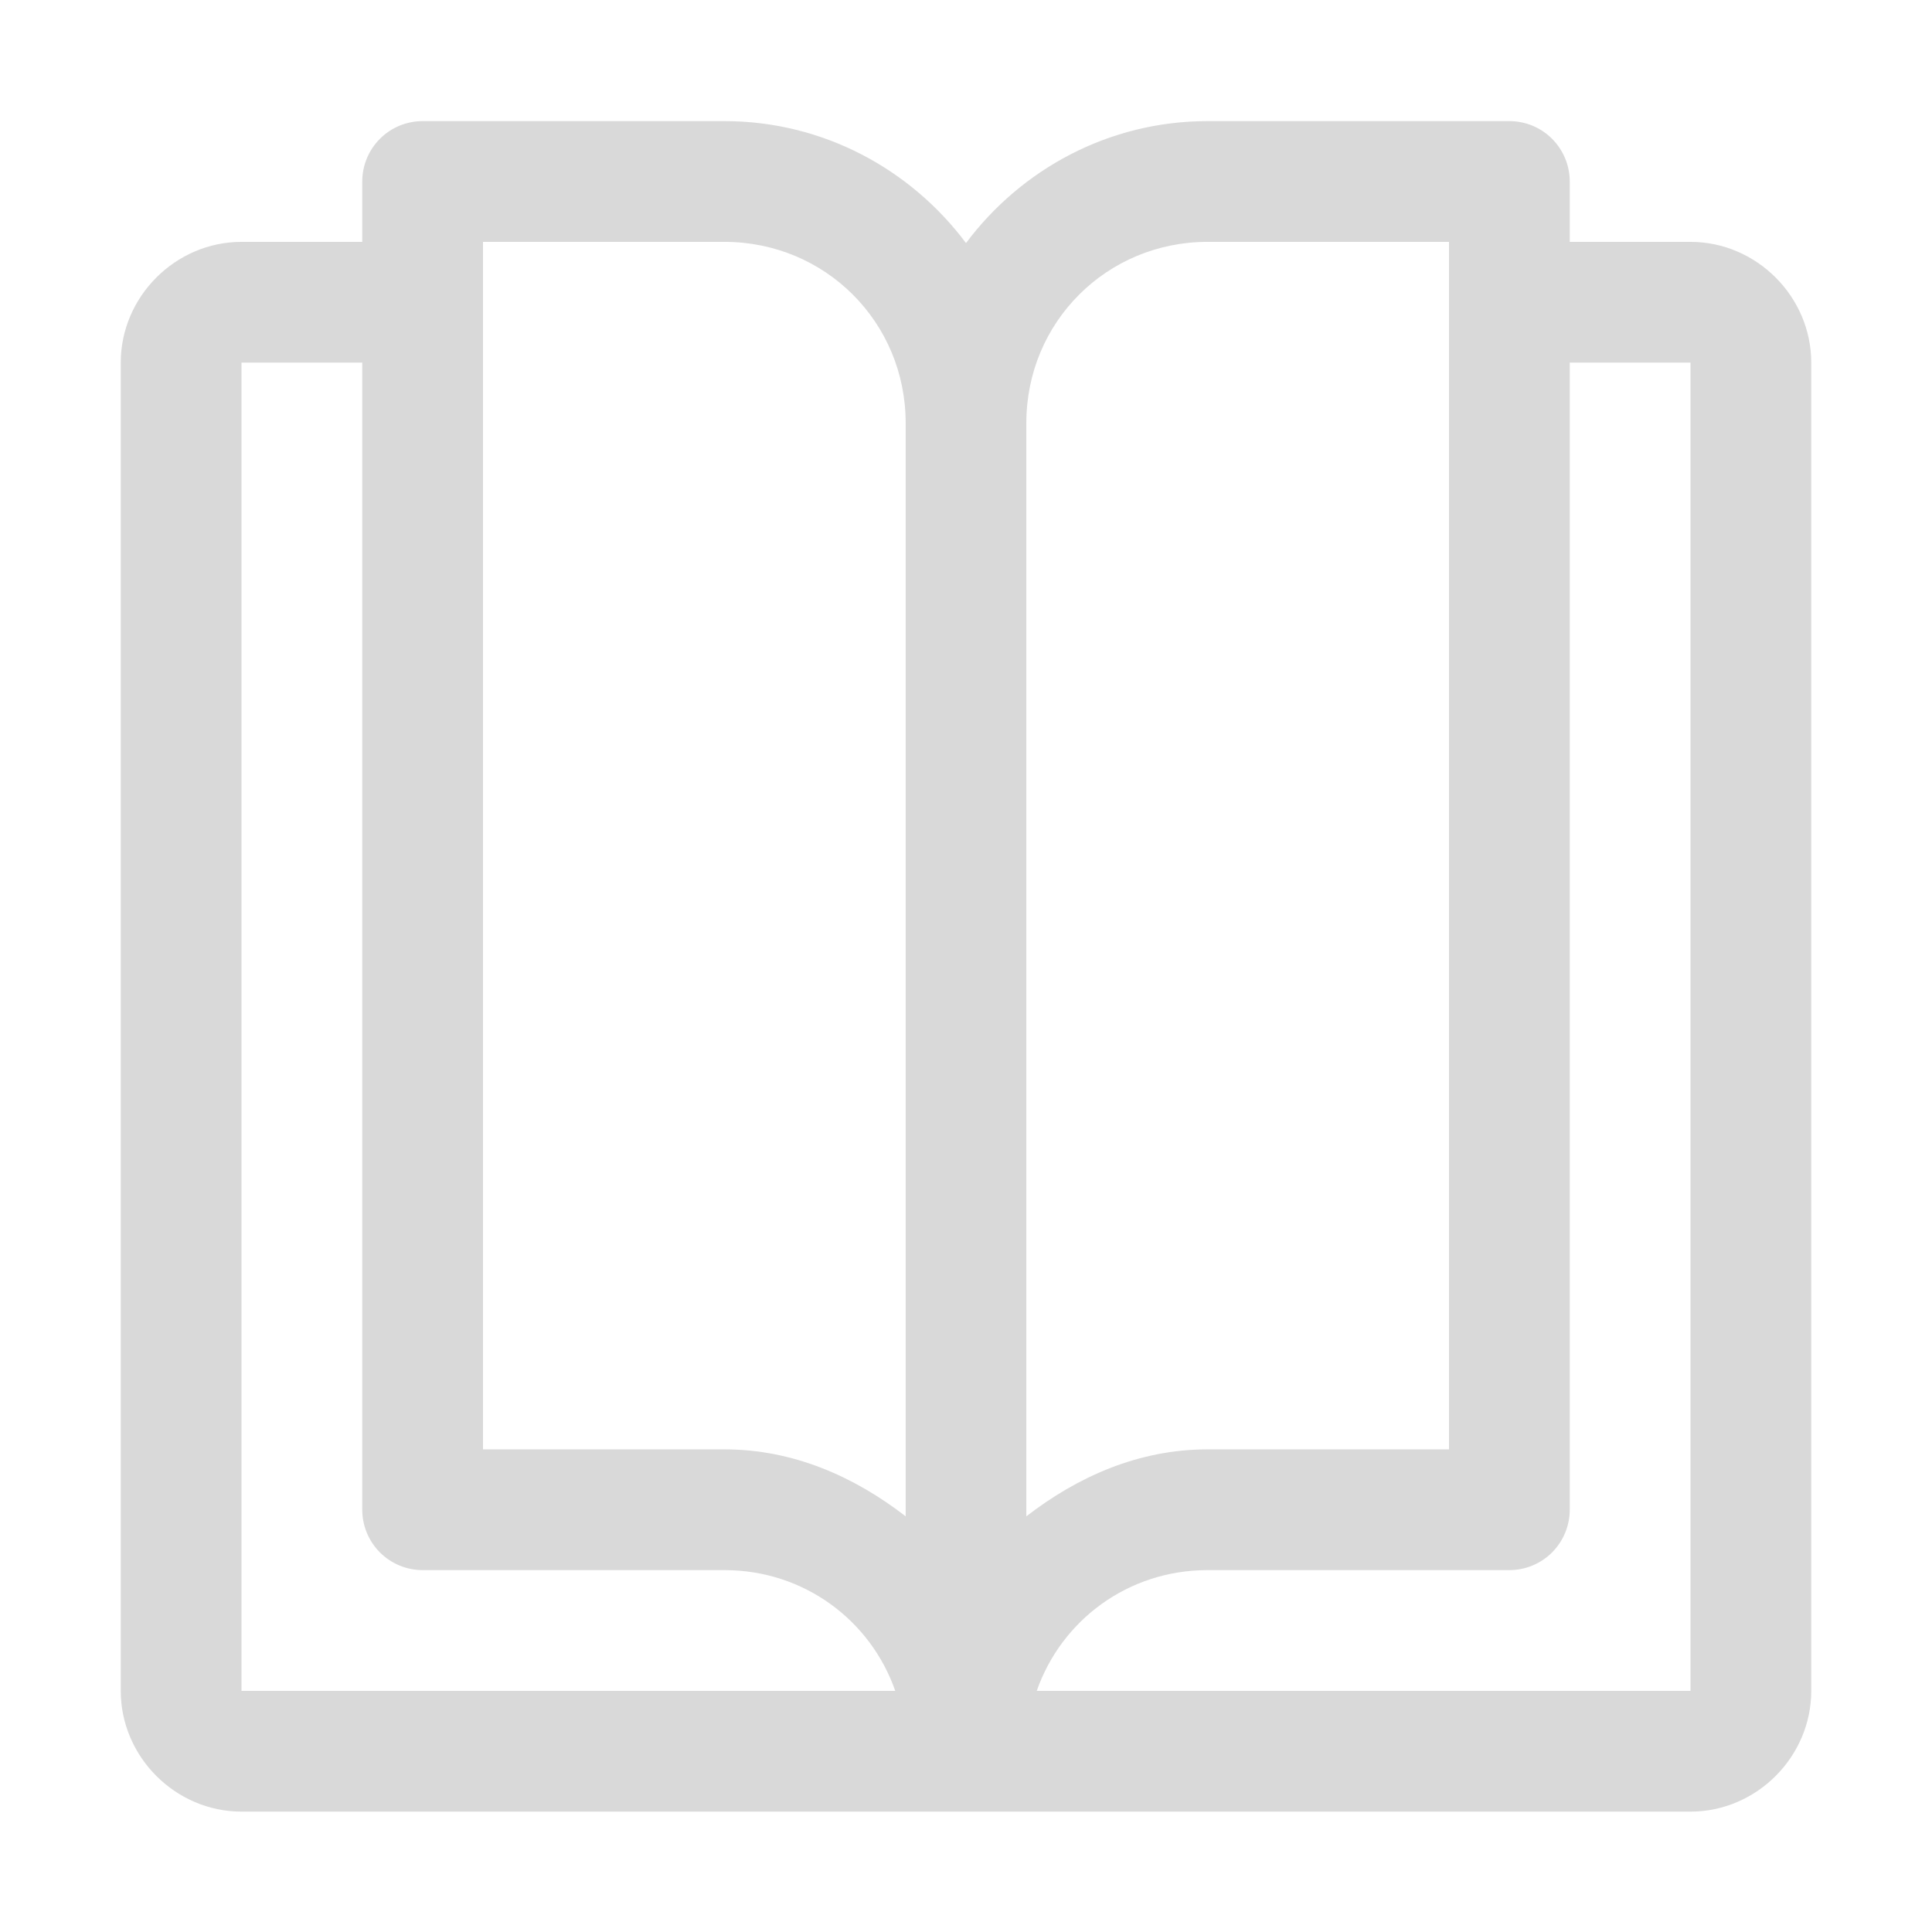 <svg width="26" height="26" viewBox="0 0 26 26" fill="none" xmlns="http://www.w3.org/2000/svg">
<path fill-rule="evenodd" clip-rule="evenodd" d="M20.312 1.63C20.528 1.63 20.735 1.715 20.887 1.868C21.039 2.02 21.125 2.227 21.125 2.442V3.255H22.75C23.638 3.255 24.375 3.992 24.375 4.88V22.755C24.375 23.643 23.638 24.38 22.75 24.38H13H3.25C2.362 24.38 1.625 23.643 1.625 22.755V4.88C1.625 3.992 2.362 3.255 3.25 3.255H4.875V2.442C4.875 2.227 4.961 2.02 5.113 1.868C5.265 1.715 5.472 1.63 5.688 1.63H9.75C11.078 1.63 12.257 2.278 13 3.271C13.743 2.278 14.922 1.63 16.25 1.63H20.312ZM19.5 3.255H16.25C14.894 3.255 13.812 4.336 13.812 5.692V20.406C14.499 19.875 15.32 19.505 16.25 19.505H19.5V4.067V3.255ZM9.75 3.255H6.5V4.067V19.505H9.75C10.68 19.505 11.501 19.875 12.188 20.406V5.692C12.188 4.336 11.106 3.255 9.75 3.255ZM22.75 4.88H21.125V20.317C21.125 20.533 21.039 20.739 20.887 20.892C20.735 21.044 20.528 21.13 20.312 21.13H16.25C15.18 21.13 14.284 21.805 13.952 22.755H22.75V4.88ZM4.875 4.88H3.25V22.755H12.048C11.716 21.805 10.82 21.13 9.75 21.13H5.688C5.472 21.13 5.265 21.044 5.113 20.892C4.961 20.739 4.875 20.533 4.875 20.317V4.88Z" fill="#D9D9D9"/>
</svg>
